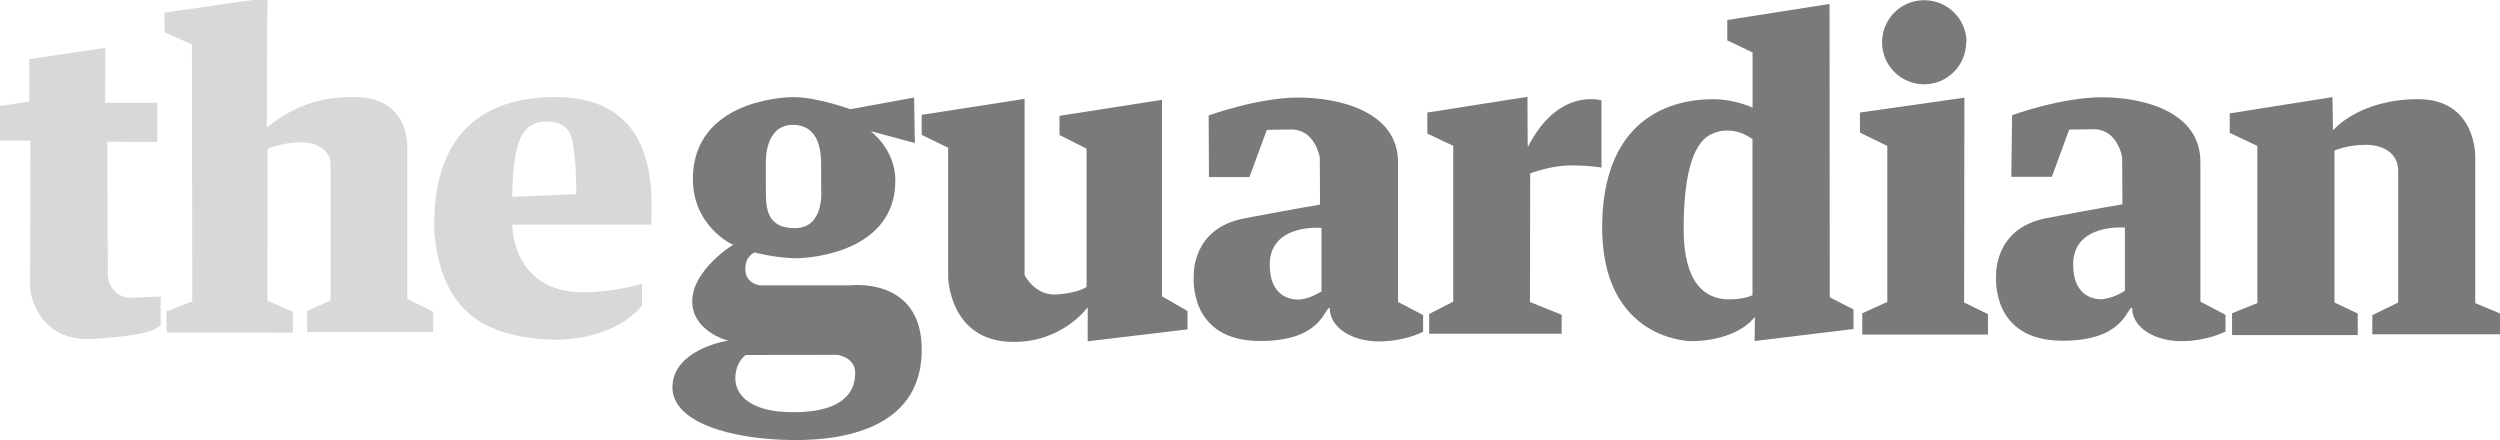 <svg xmlns:svg="http://www.w3.org/2000/svg" xmlns="http://www.w3.org/2000/svg" xmlns:xlink="http://www.w3.org/1999/xlink" version="1.1" x="0px" y="0px" width="235.735px" height="41.5px" viewBox="1468.366 258.5 235.735 41.5" enable-background="new 1468.366 258.5 235.735 41.5" xml:space="preserve"><g transform="matrix(1.348,0,0,1.348,-6.148,-327.95)"><path fill="#D8D8D8" d="M1104.808 442.241h-3.601l0.02-3.845l-5.33 0.793v2.971l-2.421 0.366v2.36h2.502 l-0.02 10.355c0.017 0.4 0.6 3.7 4.3 3.52c4.125-0.242 4.476-0.713 4.842-0.957c-0.029 0 0-2.014 0-2.014l-2.238 0.1 c0 0-1.261-0.082-1.465-1.485c-0.007 0.001-0.041-9.44-0.041-9.44l3.499 0.02V442.241z"/><path fill="#D8D8D8" d="M1112.554 434.902l-7.196 1.033l0.01 1.373l1.912 0.855l0.021 17.974l-1.811 0.7 l0.02 1.475l8.829 0.01v-1.465l-1.78-0.773l0.01-10.63c0 0 1.007-0.448 2.401-0.448c1.393 0 2 0.9 2 1.4 c0 0.6 0 9.7 0 9.664l-1.627 0.722v1.485h8.809v-1.424l-1.811-0.886V445.13c0 0 0.041-3.458-3.966-3.286 c-2.439 0.015-4.166 0.784-5.865 2.126C1112.544 444 1112.5 434.9 1112.6 434.902z"/><path fill="#D8D8D8" d="M1139.398 450.715c0.204-3.546-0.167-9.201-7.322-8.862c-7.012 0.332-7.897 5.697-7.855 9.2 c0.403 5.6 3.3 7.7 8.7 7.768c4.286-0.143 5.841-2.402 5.841-2.402v-1.518c0 0-2.014 0.605-4.129 0.6 c-5.006-0.034-4.948-4.74-4.948-4.74H1139.398z M1129.688 448.829c0 0-0.03-2.286 0.426-3.737c0.364-1.159 1.099-1.541 1.947-1.543 c1.413-0.001 1.8 0.8 1.9 1.764c0.228 1.4 0.2 3.3 0.2 3.314L1129.688 448.829z"/></g><path fill="#7A7A7A" d="M1548.609 285.405h-8.614c0 0-1.29-0.137-1.345-1.454c-0.055-1.316 0.878-1.646 0.878-1.646 s1.838 0.5 3.8 0.549c1.92 0 9.464-0.796 9.464-7.325c0-2.966-2.331-4.664-2.331-4.664l4.172 1.118l-0.071-4.286l-6.021 1.1 c0 0-3.127-1.139-5.349-1.139c-1.496 0-9.205 0.592-9.486 7.36c-0.198 4.8 3.8 6.6 3.8 6.562s-3.841 2.359-3.867 5.3 c-0.027 2.8 3.2 3.7 3.4 3.755c0.01 0 0 0 0 0.004c0 0-0.006-0.002-0.016-0.004 c-0.31-0.01-5.252 0.919-5.252 4.393c0.001 3.3 5.5 4.9 11.3 4.966s12.208-1.619 12.208-8.505 C1555.303 284.6 1548.6 285.4 1548.6 285.405z M1543.095 270.275c2.675-0.014 2.7 2.8 2.7 3.924v2.071 c0 0 0.4 3.73-2.469 3.744c-2.826 0.014-2.743-2.167-2.743-3.744c0-1.578 0-2.442 0-2.442S1540.42 270.3 1543.1 270.275z M1543.108 297.366c-3.978 0-5.404-1.618-5.404-3.183c0-1.563 0.974-2.208 0.974-2.208l8.628-0.014c0 0 1.7 0.2 1.7 1.7 C1549.021 296 1547.1 297.4 1543.1 297.366z"/><path fill="#7A7A7A" d="M1564.986 267.82l-9.711 1.509v1.894l2.496 1.207v12.207c0 0 0.1 6 6 6.1 c4.773 0.1 7.16-3.265 7.16-3.265v3.21l9.41-1.125v-1.729l-2.404-1.389v-18.528l-9.666 1.509v1.812l2.551 1.289v13.031 c0 0-0.658 0.548-2.771 0.713c-2.111 0.165-3.072-1.838-3.072-1.838V267.82z"/><path fill="#7A7A7A" d="M1582.335 269.386c0 0 4.636-1.688 8.457-1.688c3.822 0 9.4 1.3 9.4 6.1 c0 4.8 0 13.2 0 13.172l2.366 1.241v1.571c0 0-1.688 0.912-4.171 0.912c-2.482 0-4.636-1.262-4.636-3.162 c-0.54 0.01-0.736 3.123-6.557 3.123c-6.79 0-6.266-6.014-6.266-6.13s-0.195-4.489 4.753-5.432c4.888-0.931 7.157-1.3 7.157-1.3 l-0.023-4.423c0 0-0.403-2.677-2.712-2.657c-2.308 0.02-2.288 0.039-2.288 0.039l-1.63 4.442h-3.821L1582.335 269.386z M1592.975 285.962v-5.976c0 0-4.869-0.437-4.879 3.463c-0.007 2.9 1.8 3.3 2.7 3.3 C1591.733 286.7 1592.4 286.3 1593 285.962z"/><path fill="#7A7A7A" d="M1612.441 267.62l-9.486 1.494v1.979l2.444 1.164v14.685l-2.27 1.164v1.861h12.492v-1.784 l-2.987-1.202l0.02-12.124c0 0 1.901-0.757 3.821-0.757c1.921 0 2.9 0.2 2.9 0.213v-6.343c0 0-4.065-1.273-6.944 4.4 C1612.402 272.4 1612.4 267.6 1612.4 267.62z"/><path fill="#7A7A7A" d="M1631.238 260.385v1.921l2.386 1.144v5.199c0 0-1.668-0.795-3.686-0.795 s-10.262 0.31-10.495 11.639c-0.232 11.3 8.6 11.2 8.5 11.174c-0.078 0 4 0.1 5.896-2.289 c-0.009 0-0.02 2.279-0.02 2.279l9.321-1.135v-1.844l-2.24-1.144l-0.02-27.662L1631.238 260.385z M1633.614 271.616v14.724 c0 0-0.77 0.388-2.202 0.388c-2.329 0-4.301-1.585-4.287-6.692c0.013-4.462 0.664-7.967 2.615-8.885 C1631.69 270.2 1633.5 271.5 1633.6 271.616z"/><path fill="#7A7A7A" d="M1653.762 262.484c0 2.188-1.776 3.965-3.965 3.965c-2.188 0-3.964-1.776-3.964-3.965 c0-2.188 1.776-3.964 3.964-3.964C1651.985 258.5 1653.8 260.3 1653.8 262.484z M1653.597 267.711l-9.849 1.399v1.893 l2.578 1.262v14.704l-2.359 1.07v2.003h11.852v-1.921l-2.249-1.098L1653.597 267.711z"/><path fill="#7A7A7A" d="M1658.093 269.361c0 0 4.636-1.688 8.458-1.688c3.821 0 9.3 1.3 9.3 6.1 c0 4.8 0 13.2 0 13.172l2.366 1.241v1.571c0 0-1.688 0.912-4.171 0.912c-2.482 0-4.636-1.262-4.636-3.162 c-0.539 0.01-0.735 3.123-6.557 3.123c-6.789 0-6.266-6.014-6.266-6.13s-0.195-4.489 4.753-5.432c4.888-0.931 7.157-1.3 7.157-1.3 l-0.023-4.423c0 0-0.403-2.677-2.711-2.657c-2.309 0.02-2.289 0.038-2.289 0.038l-1.63 4.442h-3.821L1658.093 269.361z M1668.732 285.936v-5.975c0 0-4.869-0.437-4.879 3.463c-0.007 2.9 1.8 3.3 2.7 3.3 C1667.491 286.6 1668.1 286.3 1668.7 285.936z"/><path fill="#7A7A7A" d="M1688.3 267.656l-9.684 1.536v1.838l2.606 1.234v14.814l-2.387 0.96v2.058h11.851v-2.03 l-2.194-1.043v-14.32c0 0 1.18-0.548 2.907-0.548c1.729 0 3.1 0.8 3.1 2.469s0 12.4 0 12.399l-2.432 1.195l-0.01 1.8 h12.07v-1.948l-2.359-0.987v-13.744c0 0 0.165-5.487-5.404-5.487c-5.568 0-8.011 2.936-8.011 2.936L1688.3 267.656z"/></svg>